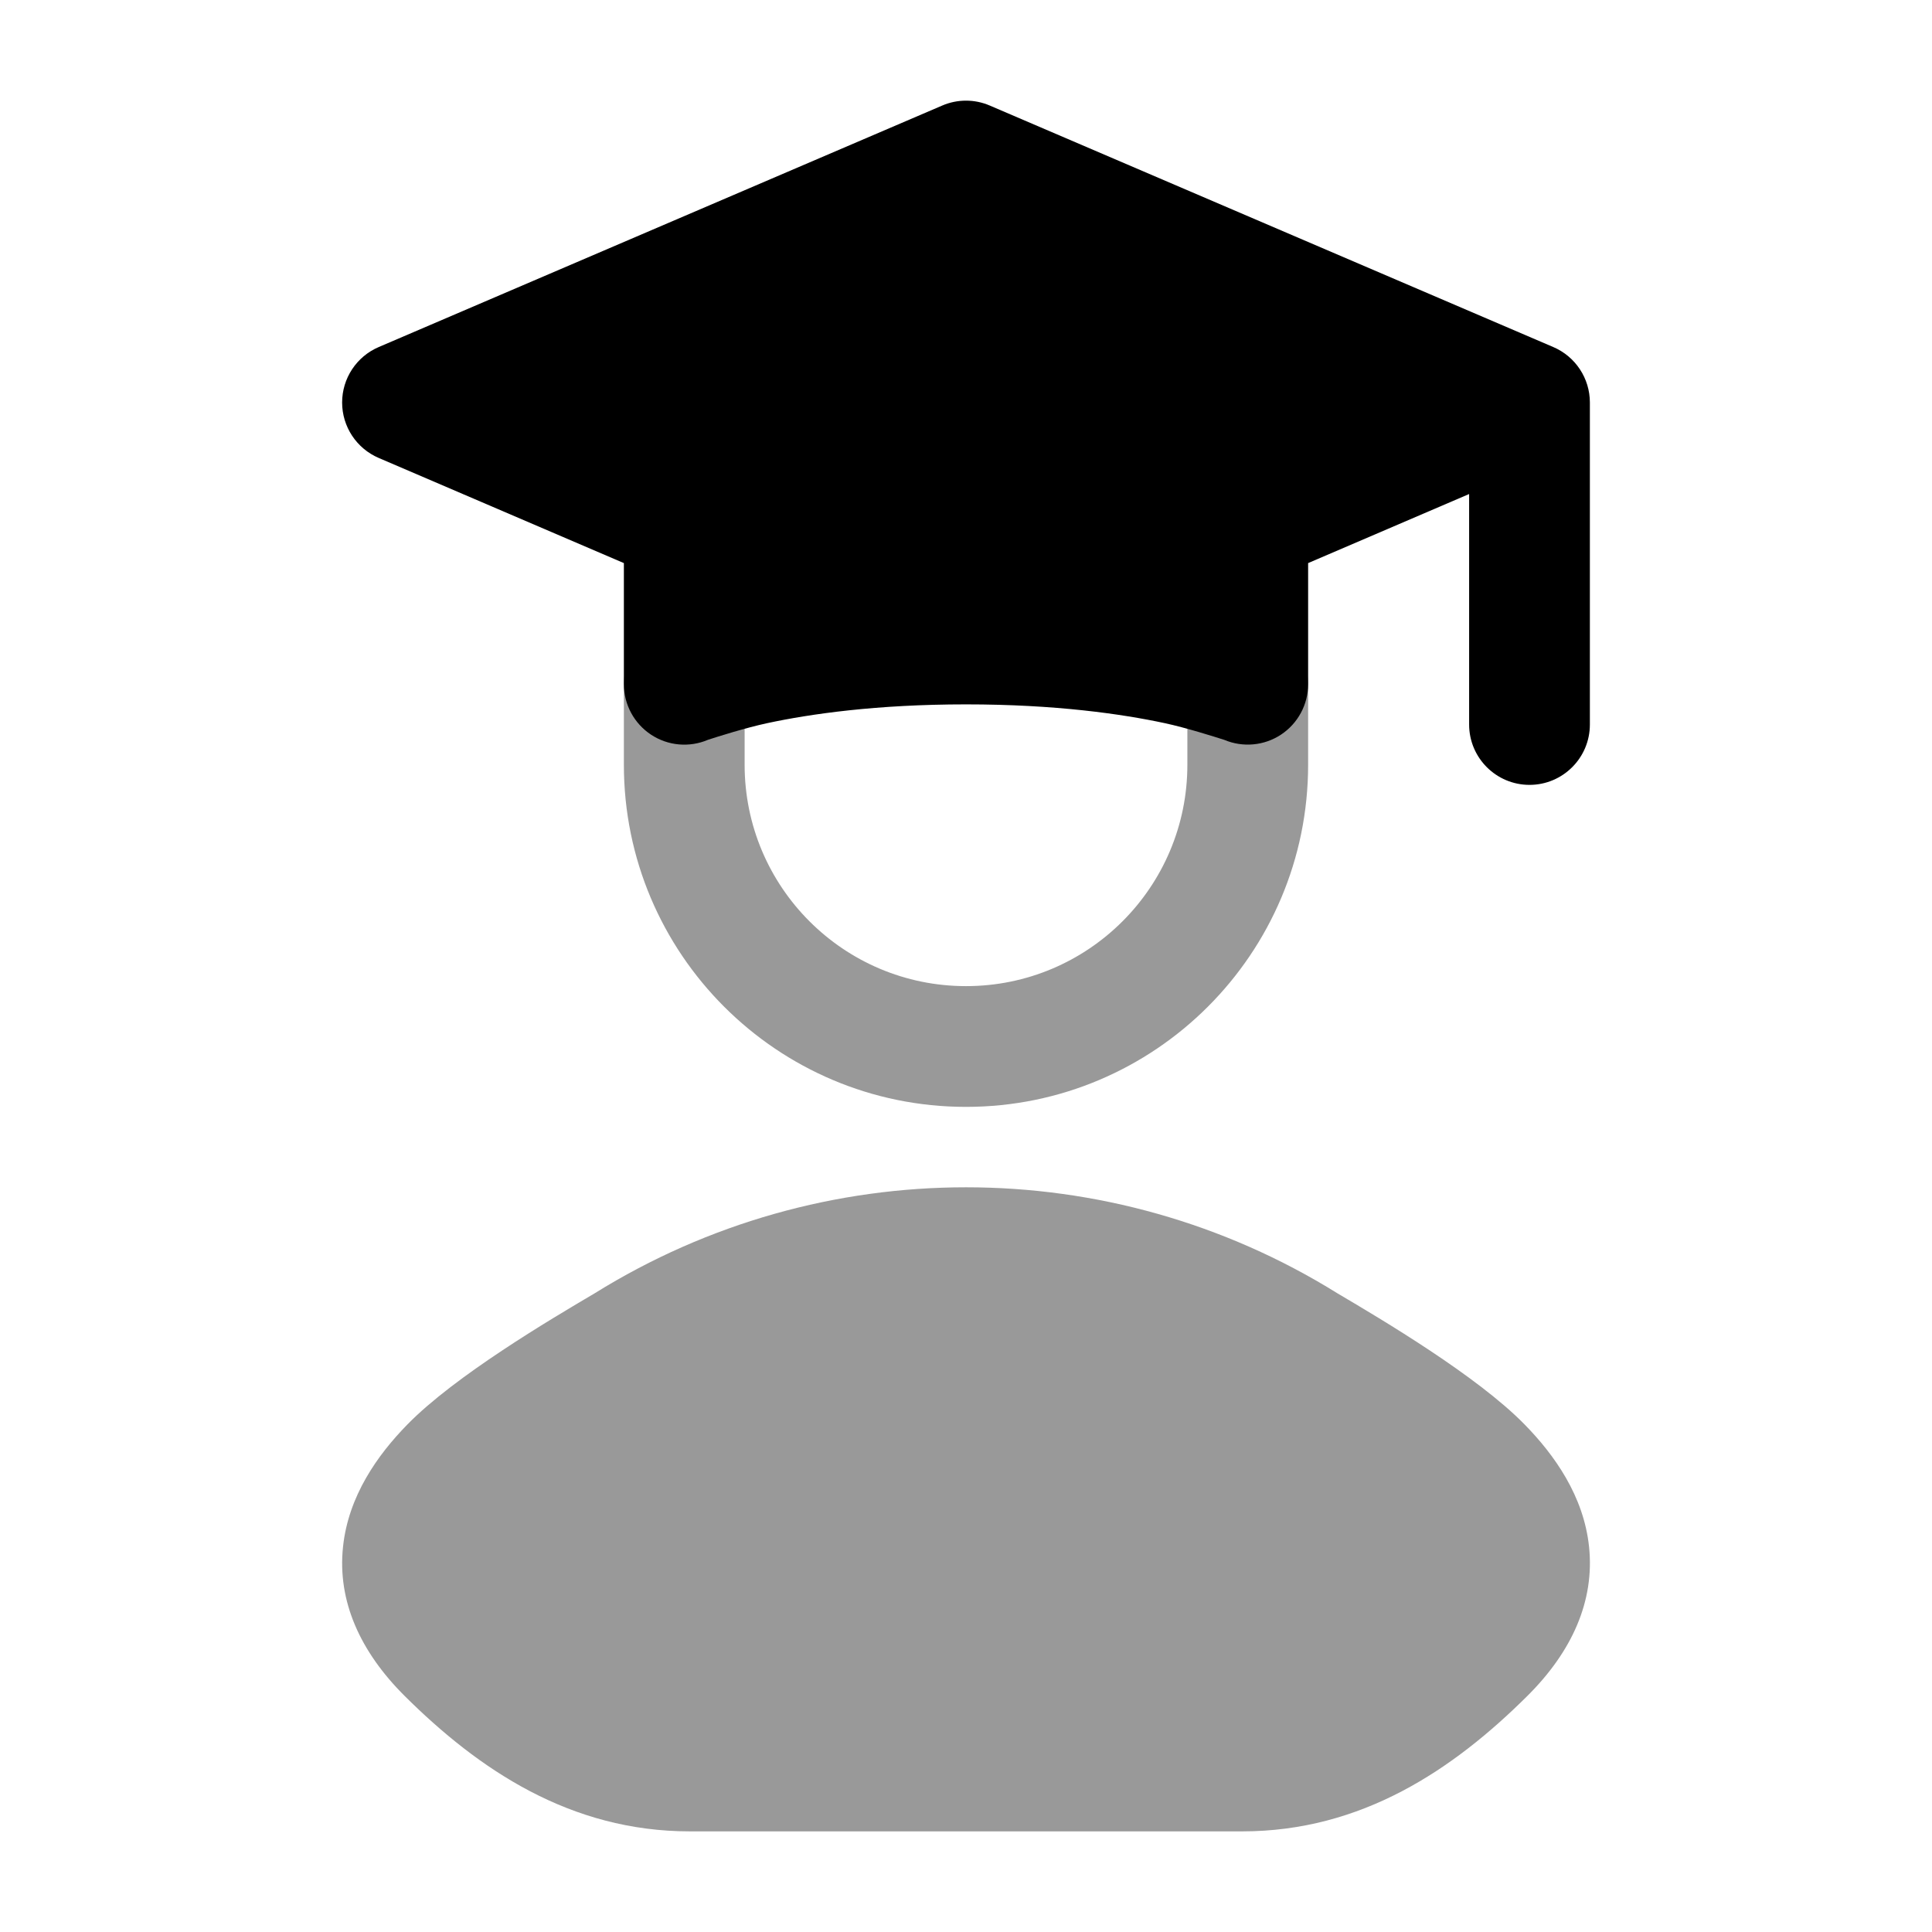 <svg width="24" height="24" viewBox="0 0 24 24" xmlns="http://www.w3.org/2000/svg">
<path d="M11.705 1.311C11.893 1.23 12.107 1.23 12.295 1.311L19.295 4.311C19.571 4.429 19.75 4.7 19.75 5V9C19.75 9.414 19.414 9.75 19 9.75C18.586 9.75 18.25 9.414 18.25 9V6.137L16.25 6.995V8.5C16.25 8.752 16.123 8.987 15.913 9.126C15.704 9.264 15.439 9.288 15.209 9.191C15.086 9.152 14.734 9.04 14.468 8.983C13.935 8.869 13.113 8.75 12 8.75C10.887 8.75 10.065 8.869 9.532 8.983C9.266 9.04 8.917 9.15 8.795 9.19C8.563 9.289 8.297 9.265 8.087 9.126C7.877 8.987 7.75 8.752 7.75 8.5V6.995L4.705 5.689C4.429 5.571 4.25 5.3 4.25 5C4.25 4.7 4.429 4.429 4.705 4.311L11.705 1.311Z" fill="currentColor"/>
<path opacity="0.4" fill-rule="evenodd" clip-rule="evenodd" d="M8.5 7.75C8.914 7.75 9.25 8.086 9.25 8.5V9.5C9.25 11.019 10.481 12.25 12 12.25C13.519 12.25 14.75 11.019 14.75 9.5V8.5C14.75 8.086 15.086 7.75 15.5 7.75C15.914 7.75 16.25 8.086 16.25 8.5V9.5C16.25 11.847 14.347 13.75 12 13.75C9.653 13.75 7.75 11.847 7.75 9.5V8.5C7.75 8.086 8.086 7.75 8.5 7.75Z" fill="currentColor"/>
<path opacity="0.4" d="M7.387 16.066C10.21 14.31 13.791 14.31 16.614 16.066C17.166 16.392 18.348 17.091 18.939 17.695C19.311 18.075 19.674 18.585 19.74 19.216C19.81 19.888 19.528 20.516 18.975 21.066C18.052 21.984 16.916 22.75 15.43 22.75H8.571C7.084 22.75 5.948 21.984 5.025 21.066C4.473 20.516 4.19 19.888 4.261 19.216C4.327 18.585 4.689 18.075 5.061 17.695C5.652 17.091 6.834 16.392 7.387 16.066Z" fill="currentColor"/>
</svg>
